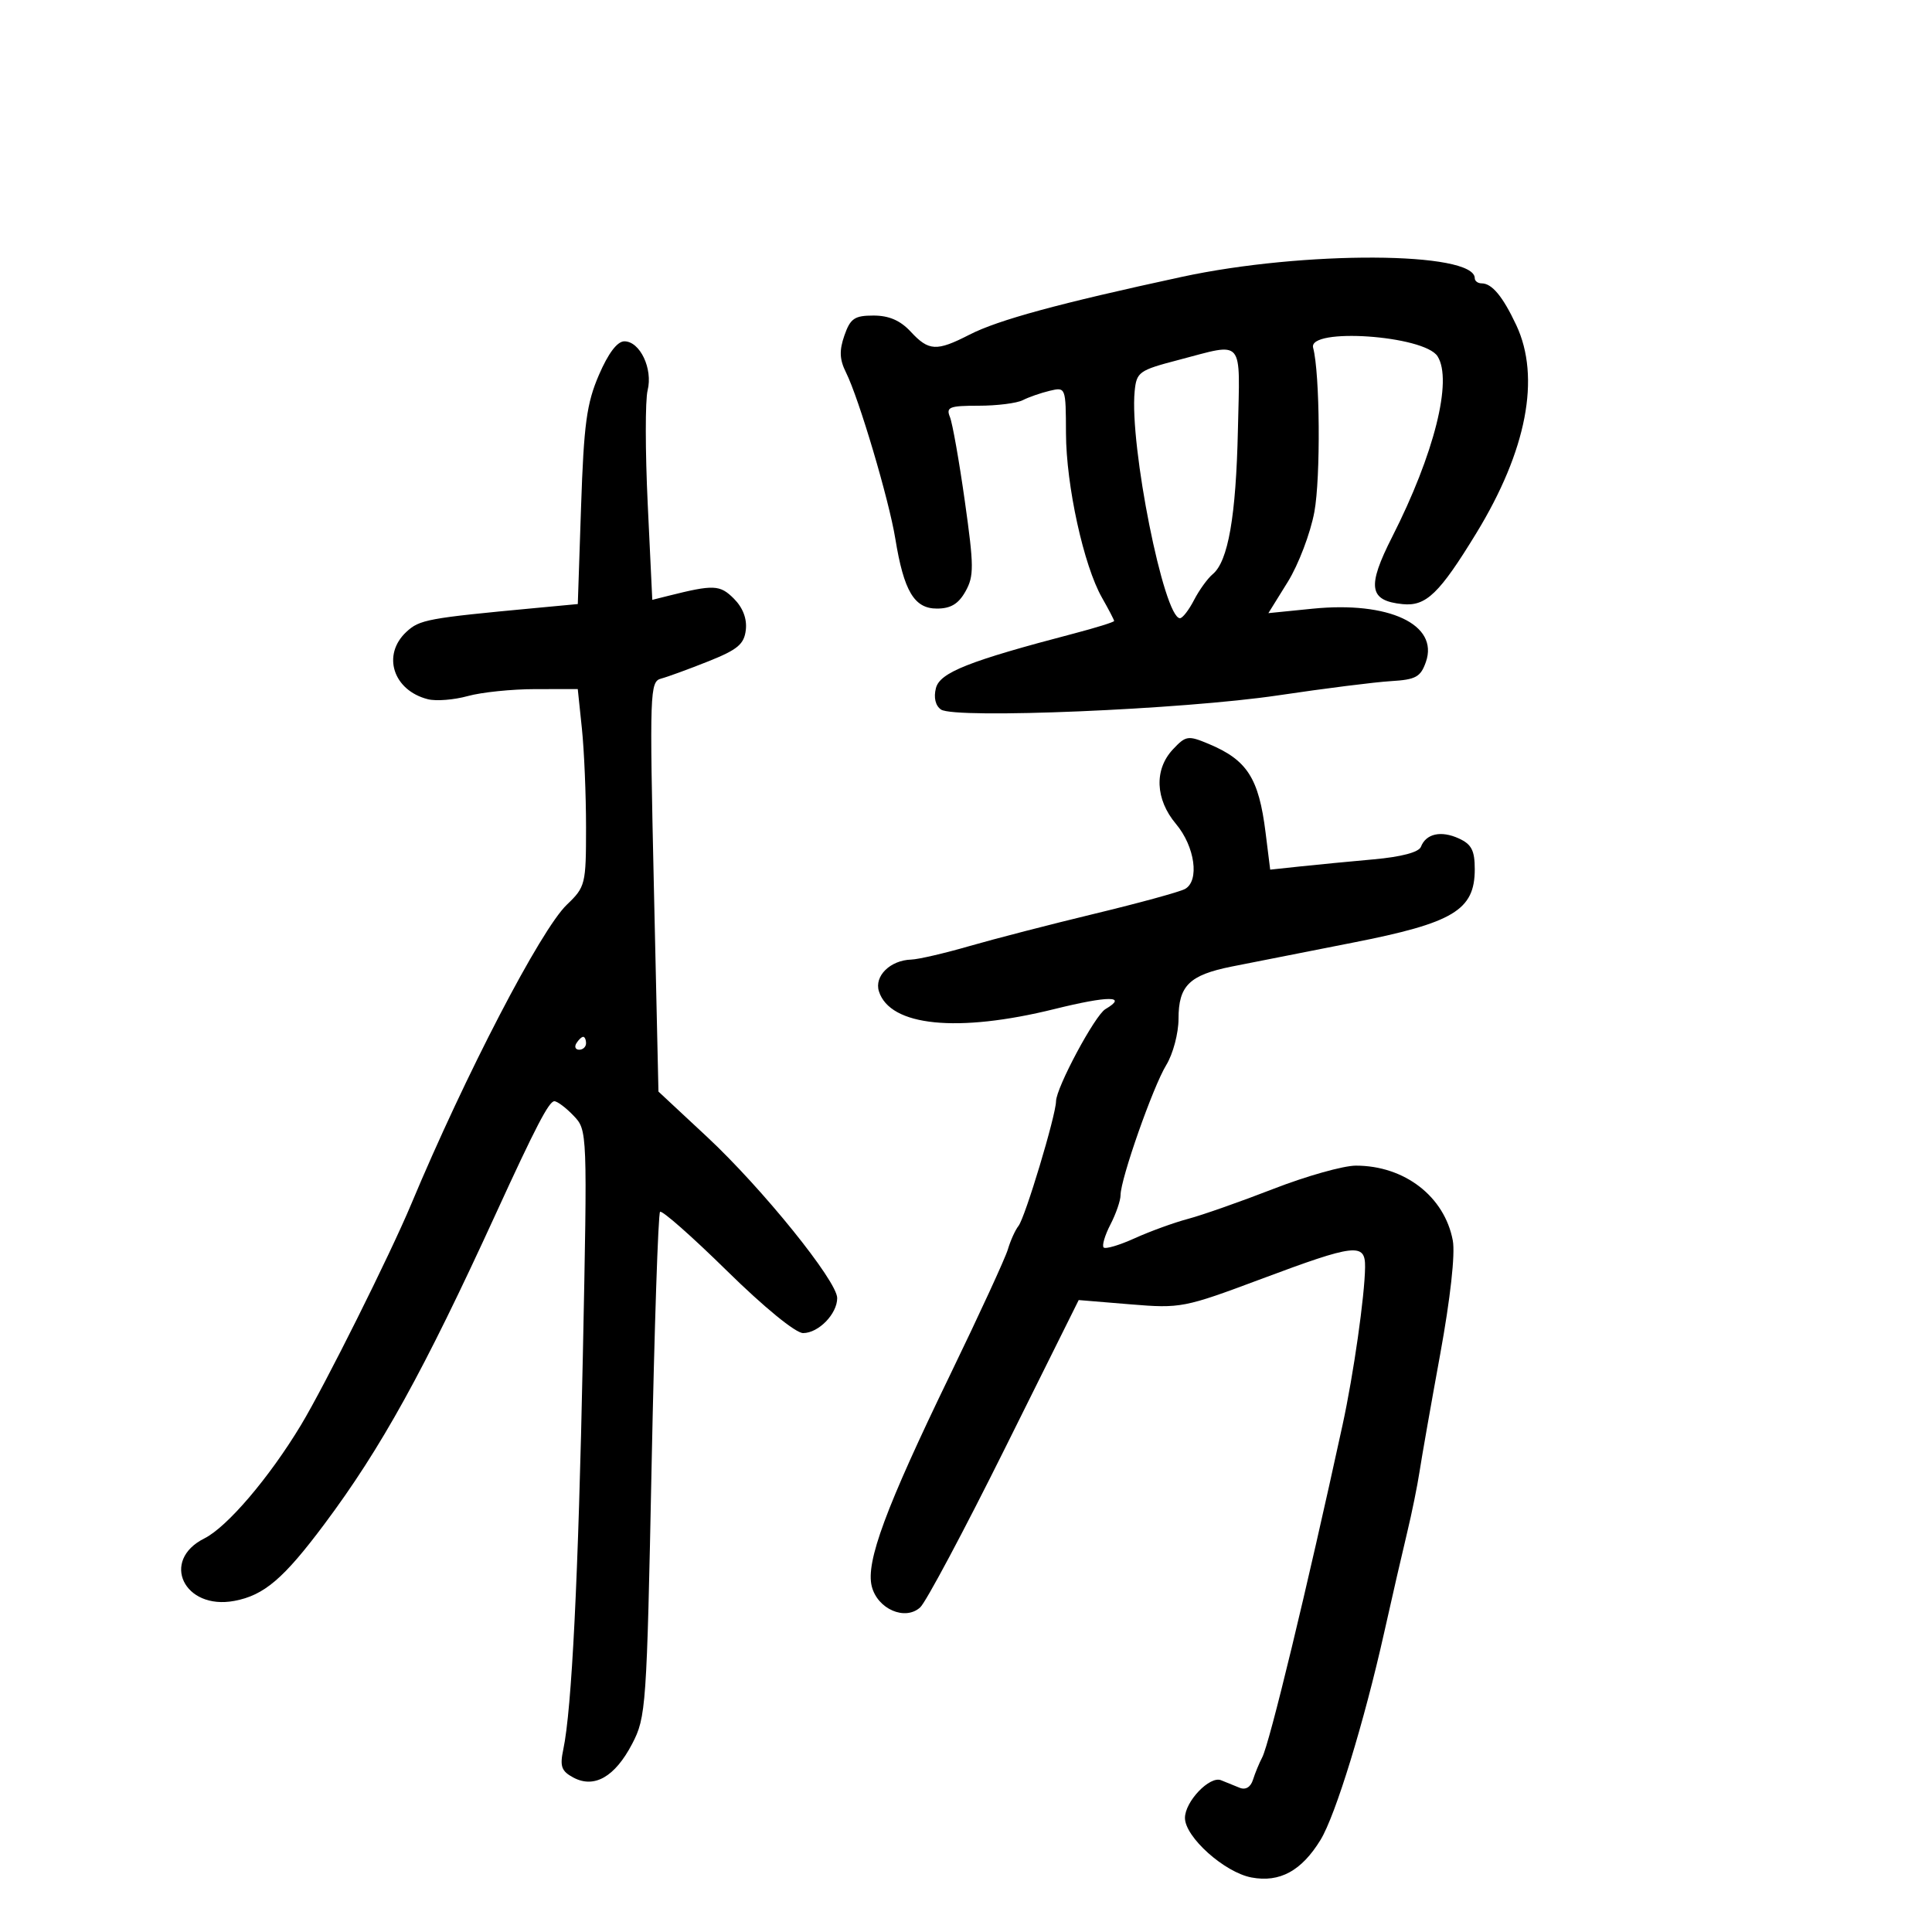 <svg xmlns="http://www.w3.org/2000/svg" width="300" height="300" viewBox="0 0 300 300" version="1.1">
	<path d="M 183.500 42.995 C 164.408 47.120, 154.994 49.682, 150.539 51.968 C 145.426 54.591, 144.219 54.529, 141.412 51.500 C 139.804 49.764, 138.041 49, 135.646 49 C 132.689 49, 132.042 49.442, 131.119 52.090 C 130.301 54.435, 130.361 55.821, 131.368 57.840 C 133.375 61.867, 138.035 77.573, 139.023 83.642 C 140.348 91.784, 141.962 94.500, 145.475 94.500 C 147.628 94.500, 148.827 93.781, 149.921 91.832 C 151.254 89.456, 151.243 87.924, 149.820 77.832 C 148.941 71.599, 147.899 65.713, 147.504 64.750 C 146.875 63.216, 147.425 63, 151.959 63 C 154.804 63, 157.889 62.612, 158.816 62.138 C 159.742 61.664, 161.625 61.009, 163 60.682 C 165.489 60.090, 165.500 60.120, 165.525 67.294 C 165.553 75.396, 168.276 87.822, 171.116 92.807 C 172.152 94.626, 173 96.254, 173 96.425 C 173 96.596, 170.188 97.473, 166.750 98.374 C 150.423 102.652, 145.946 104.425, 145.328 106.857 C 144.956 108.321, 145.254 109.578, 146.115 110.175 C 148.266 111.666, 183.727 110.174, 198.500 107.971 C 205.650 106.904, 213.517 105.912, 215.981 105.766 C 219.849 105.536, 220.593 105.128, 221.414 102.780 C 223.444 96.973, 215.674 93.328, 203.806 94.519 L 196.954 95.208 199.967 90.354 C 201.625 87.684, 203.481 82.800, 204.093 79.500 C 205.084 74.158, 204.962 57.951, 203.902 54 C 203.053 50.833, 221.154 52.074, 223.221 55.324 C 225.588 59.045, 222.708 70.510, 216.180 83.361 C 212.228 91.140, 212.562 93.286, 217.805 93.810 C 221.439 94.173, 223.505 92.183, 229.239 82.795 C 237.071 69.972, 239.256 58.601, 235.447 50.486 C 233.358 46.036, 231.671 44, 230.071 44 C 229.482 44, 229 43.640, 229 43.201 C 229 39.031, 202.404 38.911, 183.500 42.995 M 92.992 58.239 C 91.092 62.656, 90.659 65.857, 90.229 78.638 L 89.720 93.797 83.110 94.417 C 66.345 95.990, 65.150 96.212, 63.095 98.126 C 59.269 101.691, 61.046 107.220, 66.453 108.578 C 67.726 108.897, 70.507 108.675, 72.634 108.085 C 74.760 107.494, 79.473 107.009, 83.108 107.006 L 89.715 107 90.358 113.147 C 90.711 116.527, 91 123.418, 91 128.460 C 91 137.327, 90.903 137.719, 88.018 140.483 C 83.963 144.367, 72.260 166.888, 63.845 187 C 60.551 194.873, 50.442 215.127, 46.740 221.272 C 41.825 229.431, 35.279 237.113, 31.734 238.884 C 24.865 242.316, 28.580 250.052, 36.394 248.586 C 41.013 247.719, 44.033 245.144, 50.359 236.680 C 59.187 224.869, 65.804 212.894, 76.979 188.500 C 83.173 174.980, 85.242 171, 86.078 171 C 86.542 171, 87.888 172.012, 89.069 173.250 C 91.211 175.494, 91.215 175.594, 90.505 210.500 C 89.805 244.908, 88.787 265.420, 87.467 271.661 C 86.912 274.286, 87.177 275.024, 89.026 276.014 C 92.273 277.752, 95.482 275.916, 98.158 270.790 C 100.319 266.648, 100.424 265.154, 101.181 227.600 C 101.613 206.206, 102.203 188.463, 102.493 188.173 C 102.783 187.883, 107.453 192.001, 112.870 197.323 C 118.650 203.001, 123.540 207, 124.705 207 C 127.098 207, 130 204.021, 130 201.565 C 130 198.930, 118.353 184.508, 109.757 176.500 L 102.244 169.500 101.533 137.680 C 100.855 107.303, 100.906 105.837, 102.661 105.371 C 103.673 105.103, 106.975 103.895, 110 102.688 C 114.552 100.872, 115.554 100.030, 115.811 97.807 C 116.011 96.077, 115.351 94.351, 113.956 92.956 C 111.791 90.791, 110.828 90.750, 103.760 92.524 L 101.286 93.145 100.578 78.257 C 100.188 70.069, 100.181 62.127, 100.562 60.608 C 101.401 57.267, 99.377 53, 96.954 53 C 95.848 53, 94.453 54.845, 92.992 58.239 M 183 55.892 C 176.854 57.497, 176.483 57.763, 176.189 60.759 C 175.369 69.129, 180.730 95.983, 183.224 95.996 C 183.623 95.998, 184.606 94.730, 185.408 93.177 C 186.211 91.625, 187.517 89.816, 188.309 89.158 C 190.707 87.168, 191.929 80.167, 192.222 66.750 C 192.538 52.256, 193.333 53.192, 183 55.892 M 182.134 116.357 C 179.197 119.483, 179.385 124.116, 182.605 127.942 C 185.554 131.448, 186.293 136.792, 184 138.044 C 183.175 138.495, 176.875 140.220, 170 141.877 C 163.125 143.535, 154.350 145.803, 150.500 146.916 C 146.650 148.030, 142.600 148.969, 141.500 149.003 C 138.234 149.102, 135.727 151.566, 136.480 153.938 C 138.200 159.356, 148.686 160.411, 163.750 156.681 C 172.161 154.598, 175.198 154.606, 171.643 156.700 C 170.020 157.657, 164.014 168.866, 163.981 171 C 163.946 173.251, 159.180 189.071, 158.145 190.370 C 157.650 190.991, 156.911 192.625, 156.503 194 C 156.094 195.375, 152.054 204.150, 147.524 213.500 C 137.527 234.131, 134.415 242.532, 135.365 246.318 C 136.253 249.858, 140.547 251.725, 142.890 249.590 C 143.775 248.783, 149.675 237.717, 156 224.998 L 167.500 201.873 175.523 202.536 C 183.341 203.182, 183.862 203.081, 195.842 198.599 C 210.461 193.131, 212.012 192.953, 211.969 196.750 C 211.919 201.211, 210.178 213.423, 208.478 221.236 C 202.909 246.832, 197.135 270.724, 195.992 272.893 C 195.527 273.777, 194.884 275.334, 194.565 276.354 C 194.203 277.508, 193.420 277.980, 192.492 277.604 C 191.671 277.272, 190.371 276.744, 189.602 276.432 C 187.845 275.719, 184 279.738, 184 282.289 C 184 285.250, 190.141 290.748, 194.326 291.533 C 198.716 292.357, 202.102 290.514, 205.052 285.696 C 207.378 281.896, 211.829 267.398, 214.935 253.500 C 216.164 248, 217.766 241.025, 218.495 238 C 219.224 234.975, 220.094 230.700, 220.428 228.500 C 220.762 226.300, 222.205 218.098, 223.634 210.274 C 225.214 201.621, 225.980 194.706, 225.589 192.625 C 224.308 185.796, 218.101 181, 210.541 181 C 208.604 181, 202.852 182.619, 197.759 184.599 C 192.667 186.578, 186.700 188.675, 184.500 189.260 C 182.300 189.844, 178.564 191.201, 176.198 192.276 C 173.832 193.350, 171.661 193.994, 171.374 193.707 C 171.087 193.421, 171.561 191.816, 172.426 190.143 C 173.292 188.469, 174 186.411, 174 185.571 C 174 183.074, 179.032 168.751, 181.093 165.382 C 182.144 163.663, 183 160.442, 183 158.203 C 183 153.056, 184.673 151.410, 191.250 150.087 C 194.137 149.506, 202.575 147.841, 210 146.386 C 225.702 143.310, 229 141.329, 229 134.973 C 229 132.053, 228.502 131.094, 226.512 130.187 C 223.756 128.932, 221.425 129.449, 220.642 131.491 C 220.319 132.333, 217.609 133.053, 213.315 133.438 C 209.567 133.774, 204.415 134.271, 201.868 134.543 L 197.235 135.038 196.516 129.269 C 195.463 120.815, 193.660 118.009, 187.669 115.506 C 184.481 114.174, 184.135 114.227, 182.134 116.357 M 89.500 162 C 89.160 162.550, 89.359 163, 89.941 163 C 90.523 163, 91 162.550, 91 162 C 91 161.450, 90.802 161, 90.559 161 C 90.316 161, 89.840 161.450, 89.500 162" stroke="none" fill="black" fill-rule="evenodd"/>
</svg>